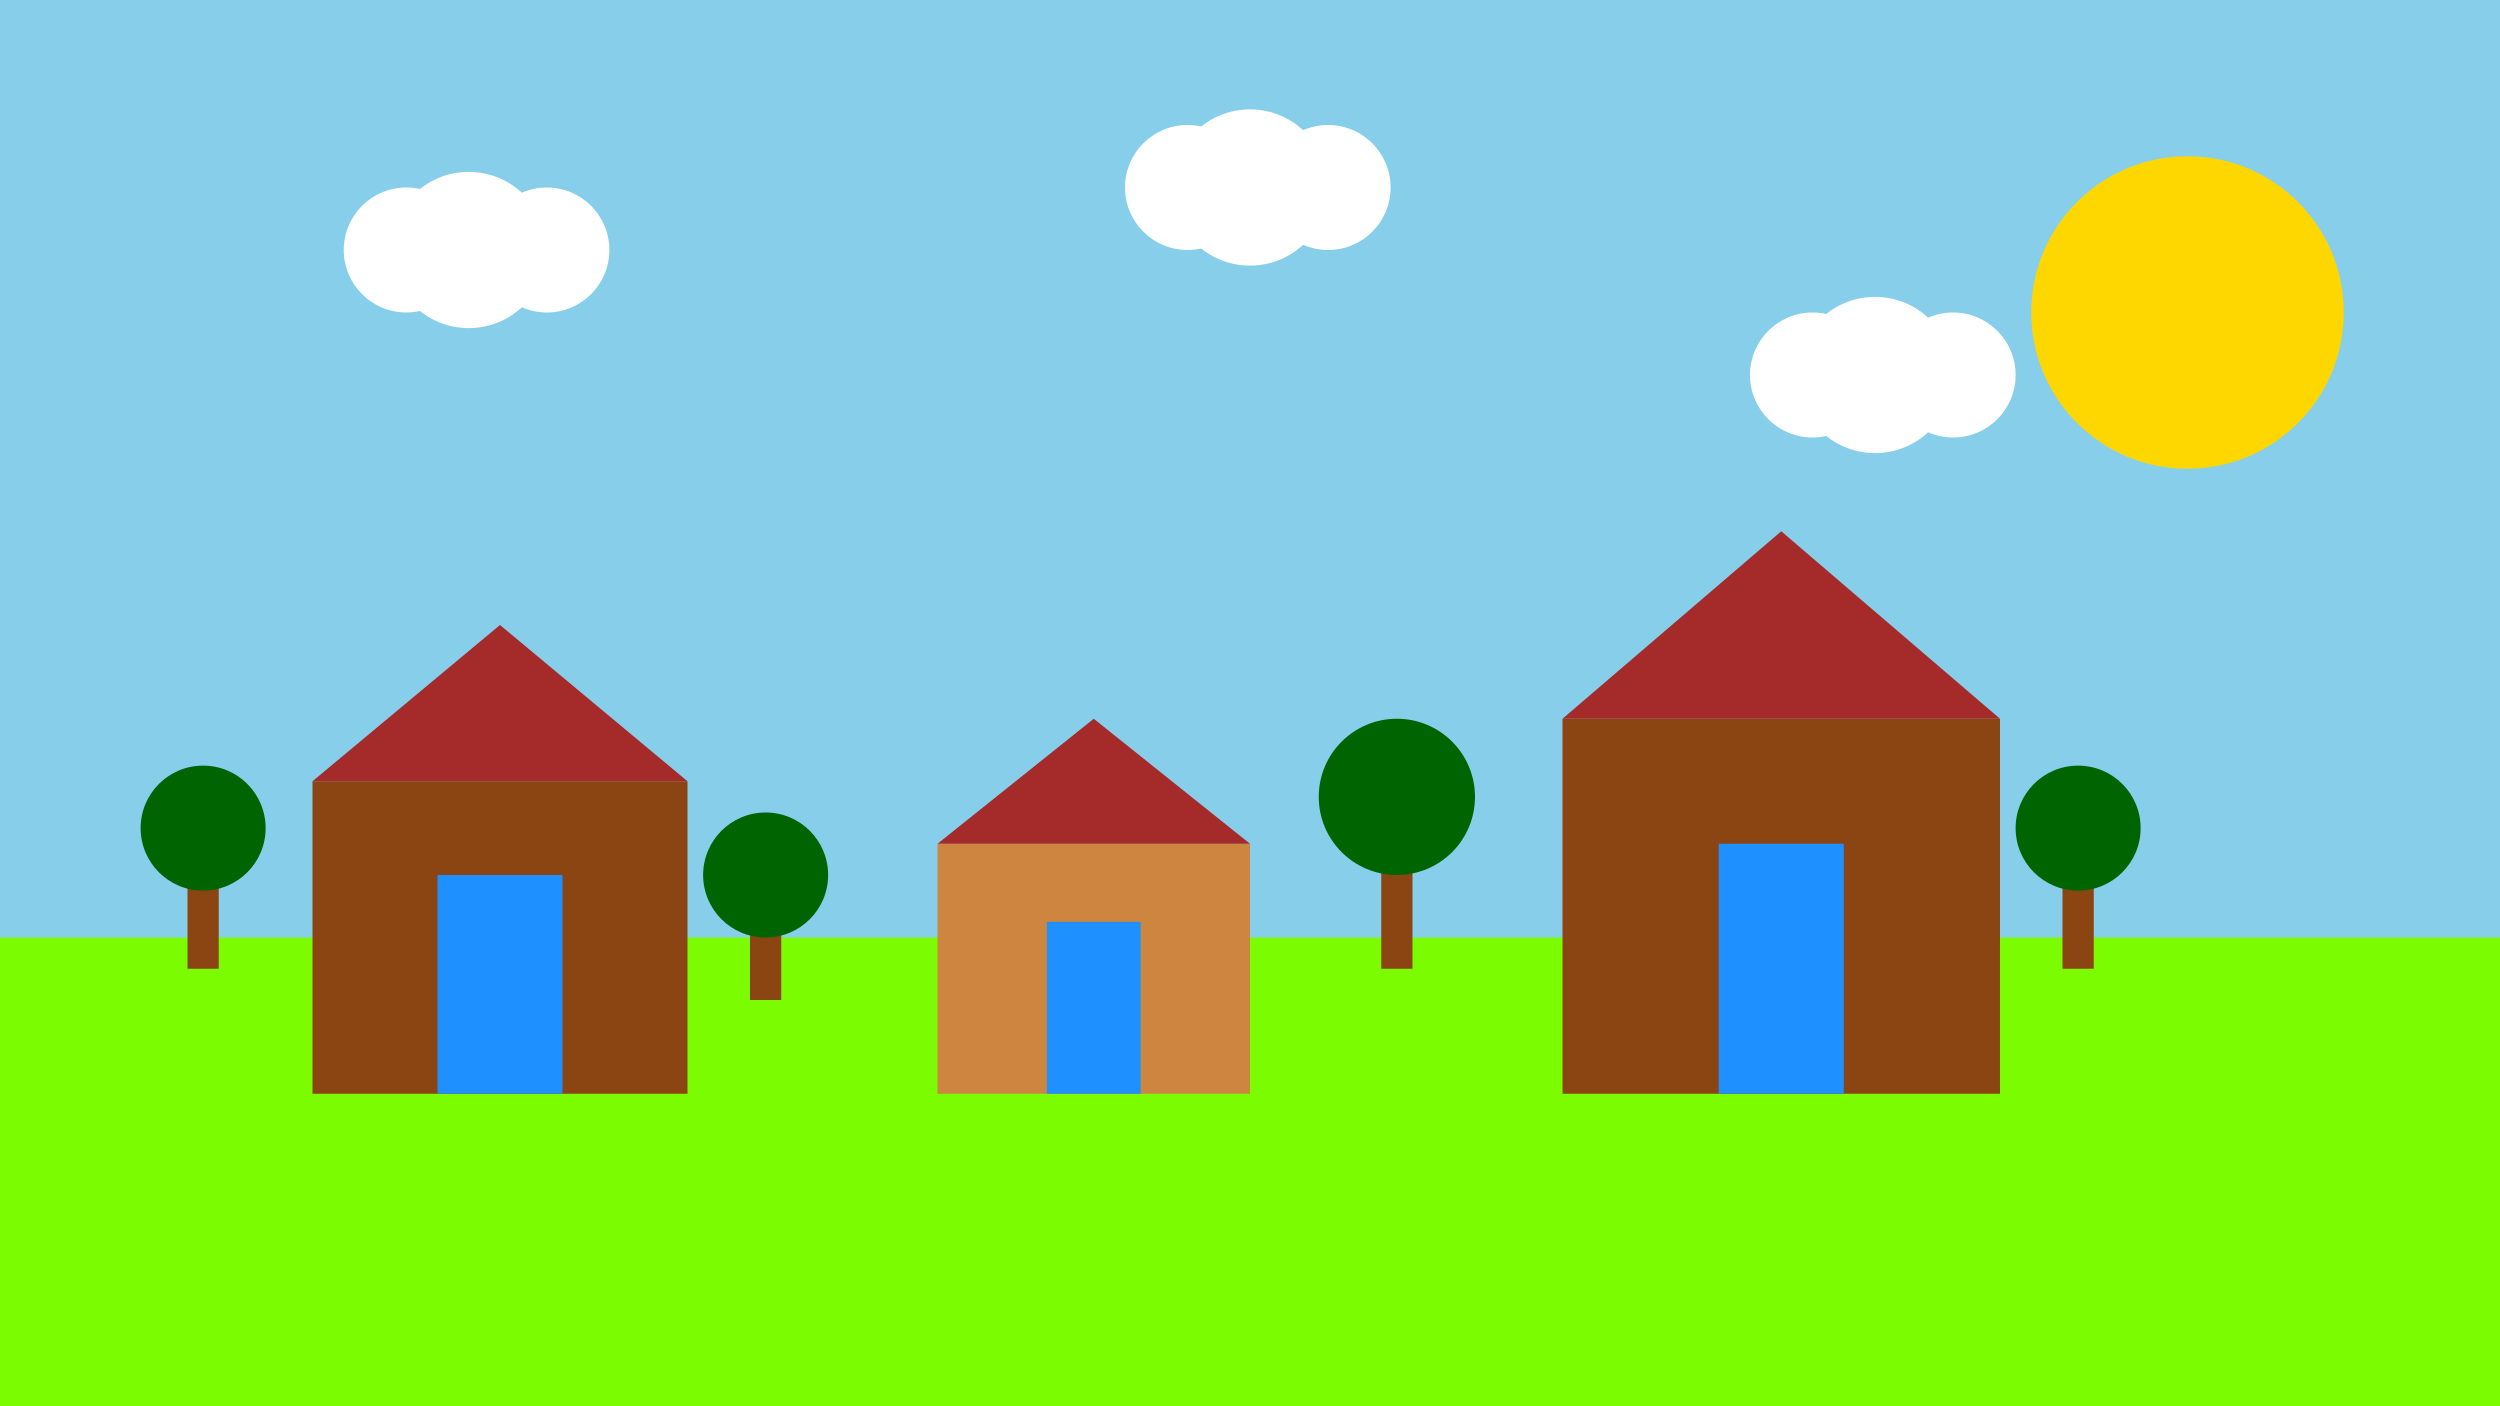 <svg xmlns="http://www.w3.org/2000/svg" width="800" height="450" viewBox="0 0 800 450">
  <!-- 背景 -->
  <rect width="800" height="450" fill="#87CEEB" />
  
  <!-- 草地 -->
  <rect y="300" width="800" height="150" fill="#7CFC00" />
  
  <!-- 太阳 -->
  <circle cx="700" cy="100" r="50" fill="#FFD700" />
  
  <!-- 房屋 -->
  <g transform="translate(100, 250)">
    <!-- 房子1 -->
    <rect width="120" height="100" fill="#8B4513" />
    <polygon points="0,0 60,-50 120,0" fill="#A52A2A" />
    <rect x="40" y="30" width="40" height="70" fill="#1E90FF" />
  </g>
  
  <g transform="translate(300, 270)">
    <!-- 房子2 -->
    <rect width="100" height="80" fill="#CD853F" />
    <polygon points="0,0 50,-40 100,0" fill="#A52A2A" />
    <rect x="35" y="25" width="30" height="55" fill="#1E90FF" />
  </g>
  
  <g transform="translate(500, 230)">
    <!-- 房子3 -->
    <rect width="140" height="120" fill="#8B4513" />
    <polygon points="0,0 70,-60 140,0" fill="#A52A2A" />
    <rect x="50" y="40" width="40" height="80" fill="#1E90FF" />
  </g>
  
  <!-- 树木 -->
  <g transform="translate(230, 280)">
    <rect x="10" y="0" width="10" height="40" fill="#8B4513" />
    <circle cx="15" cy="0" r="20" fill="#006400" />
  </g>
  
  <g transform="translate(430, 260)">
    <rect x="12" y="0" width="10" height="50" fill="#8B4513" />
    <circle cx="17" cy="-5" r="25" fill="#006400" />
  </g>
  
  <g transform="translate(650, 270)">
    <rect x="10" y="0" width="10" height="40" fill="#8B4513" />
    <circle cx="15" cy="-5" r="20" fill="#006400" />
  </g>
  
  <g transform="translate(50, 270)">
    <rect x="10" y="0" width="10" height="40" fill="#8B4513" />
    <circle cx="15" cy="-5" r="20" fill="#006400" />
  </g>
  
  <!-- 云朵 -->
  <g fill="white">
    <circle cx="150" cy="80" r="25" />
    <circle cx="175" cy="80" r="20" />
    <circle cx="130" cy="80" r="20" />
    
    <circle cx="400" cy="60" r="25" />
    <circle cx="425" cy="60" r="20" />
    <circle cx="380" cy="60" r="20" />
    
    <circle cx="600" cy="120" r="25" />
    <circle cx="625" cy="120" r="20" />
    <circle cx="580" cy="120" r="20" />
  </g>
</svg> 
